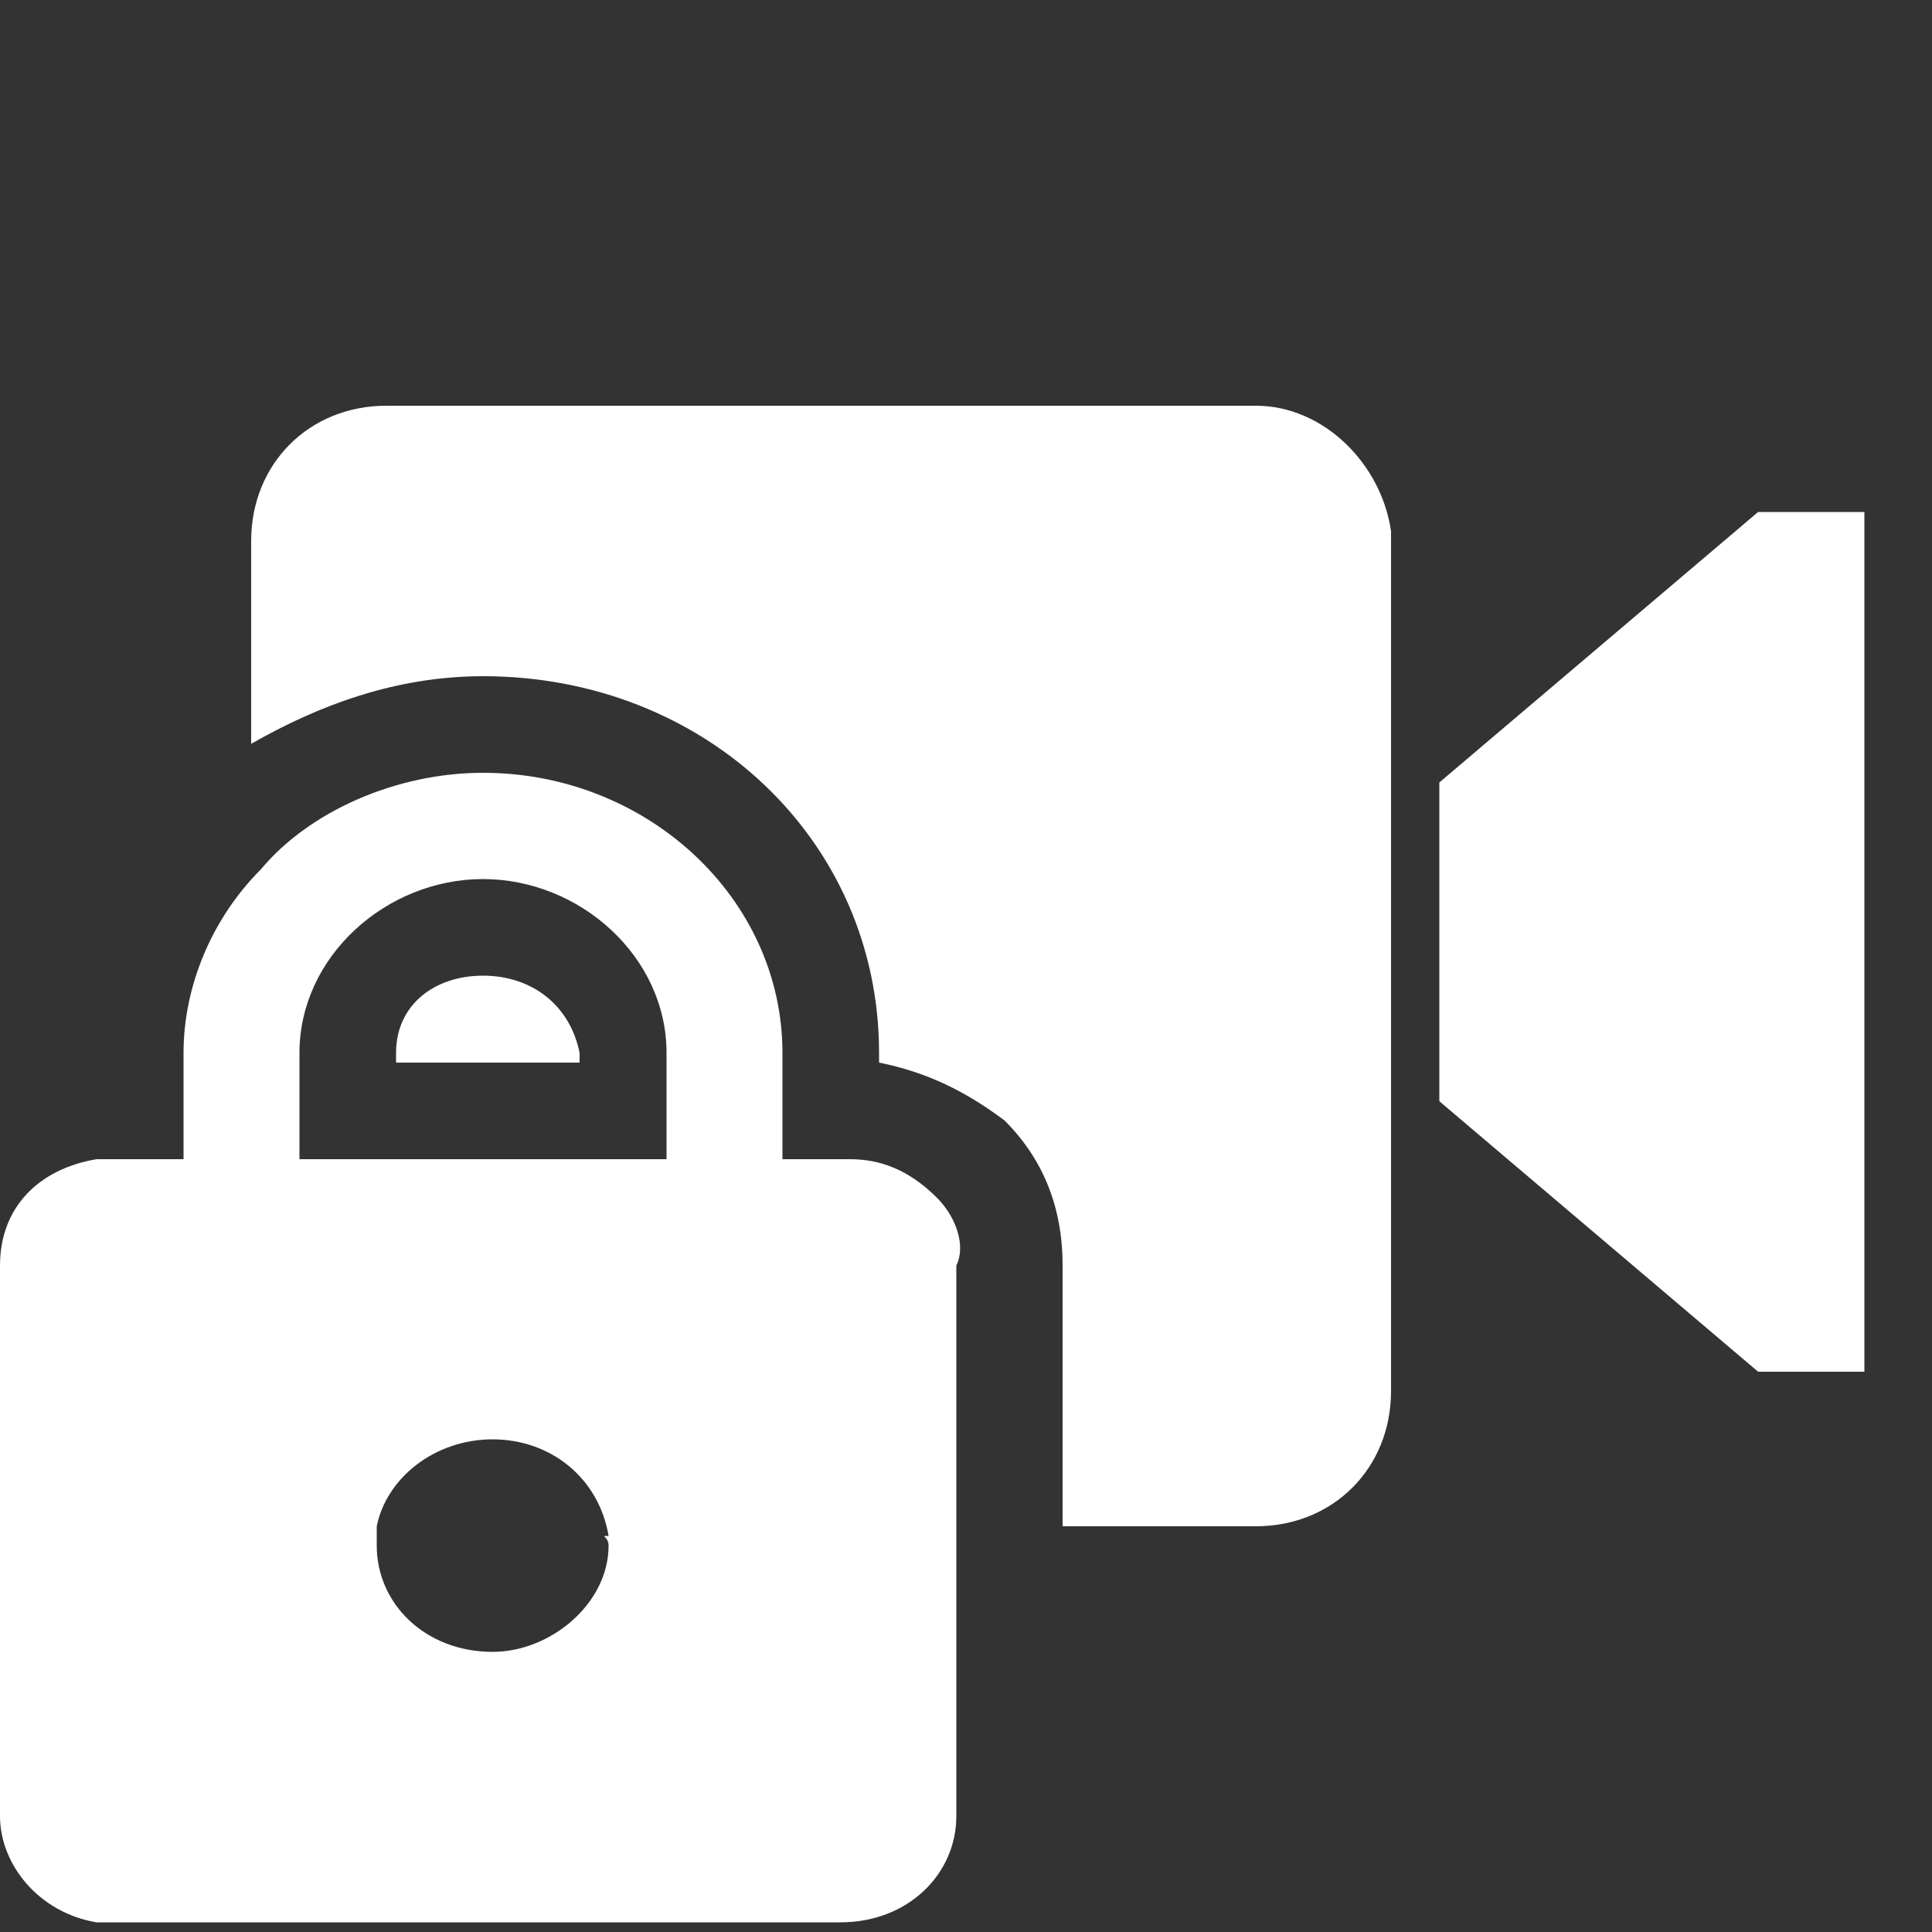 <?xml version="1.0" encoding="UTF-8"?>
<svg width="20px" height="20px" viewBox="0 0 20 20" version="1.1" xmlns="http://www.w3.org/2000/svg" xmlns:xlink="http://www.w3.org/1999/xlink">
    <rect x="0" y="0" width="20" height="20" fill="#333333" stroke="none"/>
    <!-- Generator: Sketch 53.2 (72643) - https://sketchapp.com -->
    <title>icon_cam_hard_mute_off</title>
    <desc>Created with Sketch.</desc>
    <g id="icon_cam_hard_mute_off" stroke="none" stroke-width="1" fill="none" fill-rule="evenodd">
        <g>
            <rect id="Rectangle" x="0" y="0" width="20" height="20"></rect>
            <g id="Group" transform="translate(2, 4)" fill="#FFFFFF" fill-rule="nonzero">
                <path d="M3,6.1 C2.5,6.1 2.1,6.4 2.1,6.9 L2.1,7 L4,7 L4,6.9 C3.9,6.4 3.5,6.1 3,6.1 Z" id="Path"></path>
                <polygon id="Path" points="16.2 1.3 12.9 4.1 12.9 7.4 16.2 10.2 17.3 10.2 17.3 1.3"></polygon>
                <path d="M11,0.2 L2,0.2 C1.2,0.2 0.6,0.8 0.6,1.6 L0.6,3.7 C1.3,3.3 2.1,3 3,3 C5.3,3 7.1,4.7 7.1,6.9 L7.1,7 C7.6,7.1 8,7.3 8.4,7.6 C8.8,8 9,8.5 9,9.1 L9,11.8 L11,11.8 C11.8,11.8 12.4,11.2 12.4,10.4 L12.4,1.5 C12.3,0.8 11.7,0.2 11,0.2 Z" id="Path"></path>
            </g>
            <path d="M9.7,12.4 C9.4,12.1 9.1,12 8.8,12 L8.1,12 L8.1,10.9 C8.1,9.3 6.7,8 5,8 C4.1,8 3.2,8.4 2.7,9 C2.2,9.5 1.9,10.2 1.9,10.9 L1.9,12 L1.2,12 C1.1,12 1,12 1,12 C0.4,12.1 0,12.5 0,13.1 L0,18.8 C0,19.3 0.4,19.8 1,19.9 C1.1,19.9 1.2,19.9 1.2,19.9 L8.7,19.9 C9.4,19.9 9.9,19.4 9.9,18.8 L9.9,15.8 L9.9,13.1 C10,12.9 9.9,12.6 9.7,12.4 Z M3.1,10.9 C3.1,9.9 4,9.1 5,9.1 C6,9.1 6.9,9.9 6.9,10.9 L6.9,12 L3.1,12 L3.1,10.9 Z M6.3,16 C6.3,16.6 5.7,17.1 5.1,17.1 C4.4,17.1 3.9,16.6 3.9,16 C3.9,15.9 3.9,15.9 3.9,15.8 C4,15.3 4.5,14.9 5.1,14.9 C5.7,14.9 6.2,15.3 6.3,15.9 C6.2,15.9 6.3,15.9 6.3,16 Z" id="Shape" fill="#FFFFFF" fill-rule="nonzero"></path>
        </g>
    </g>
</svg>
